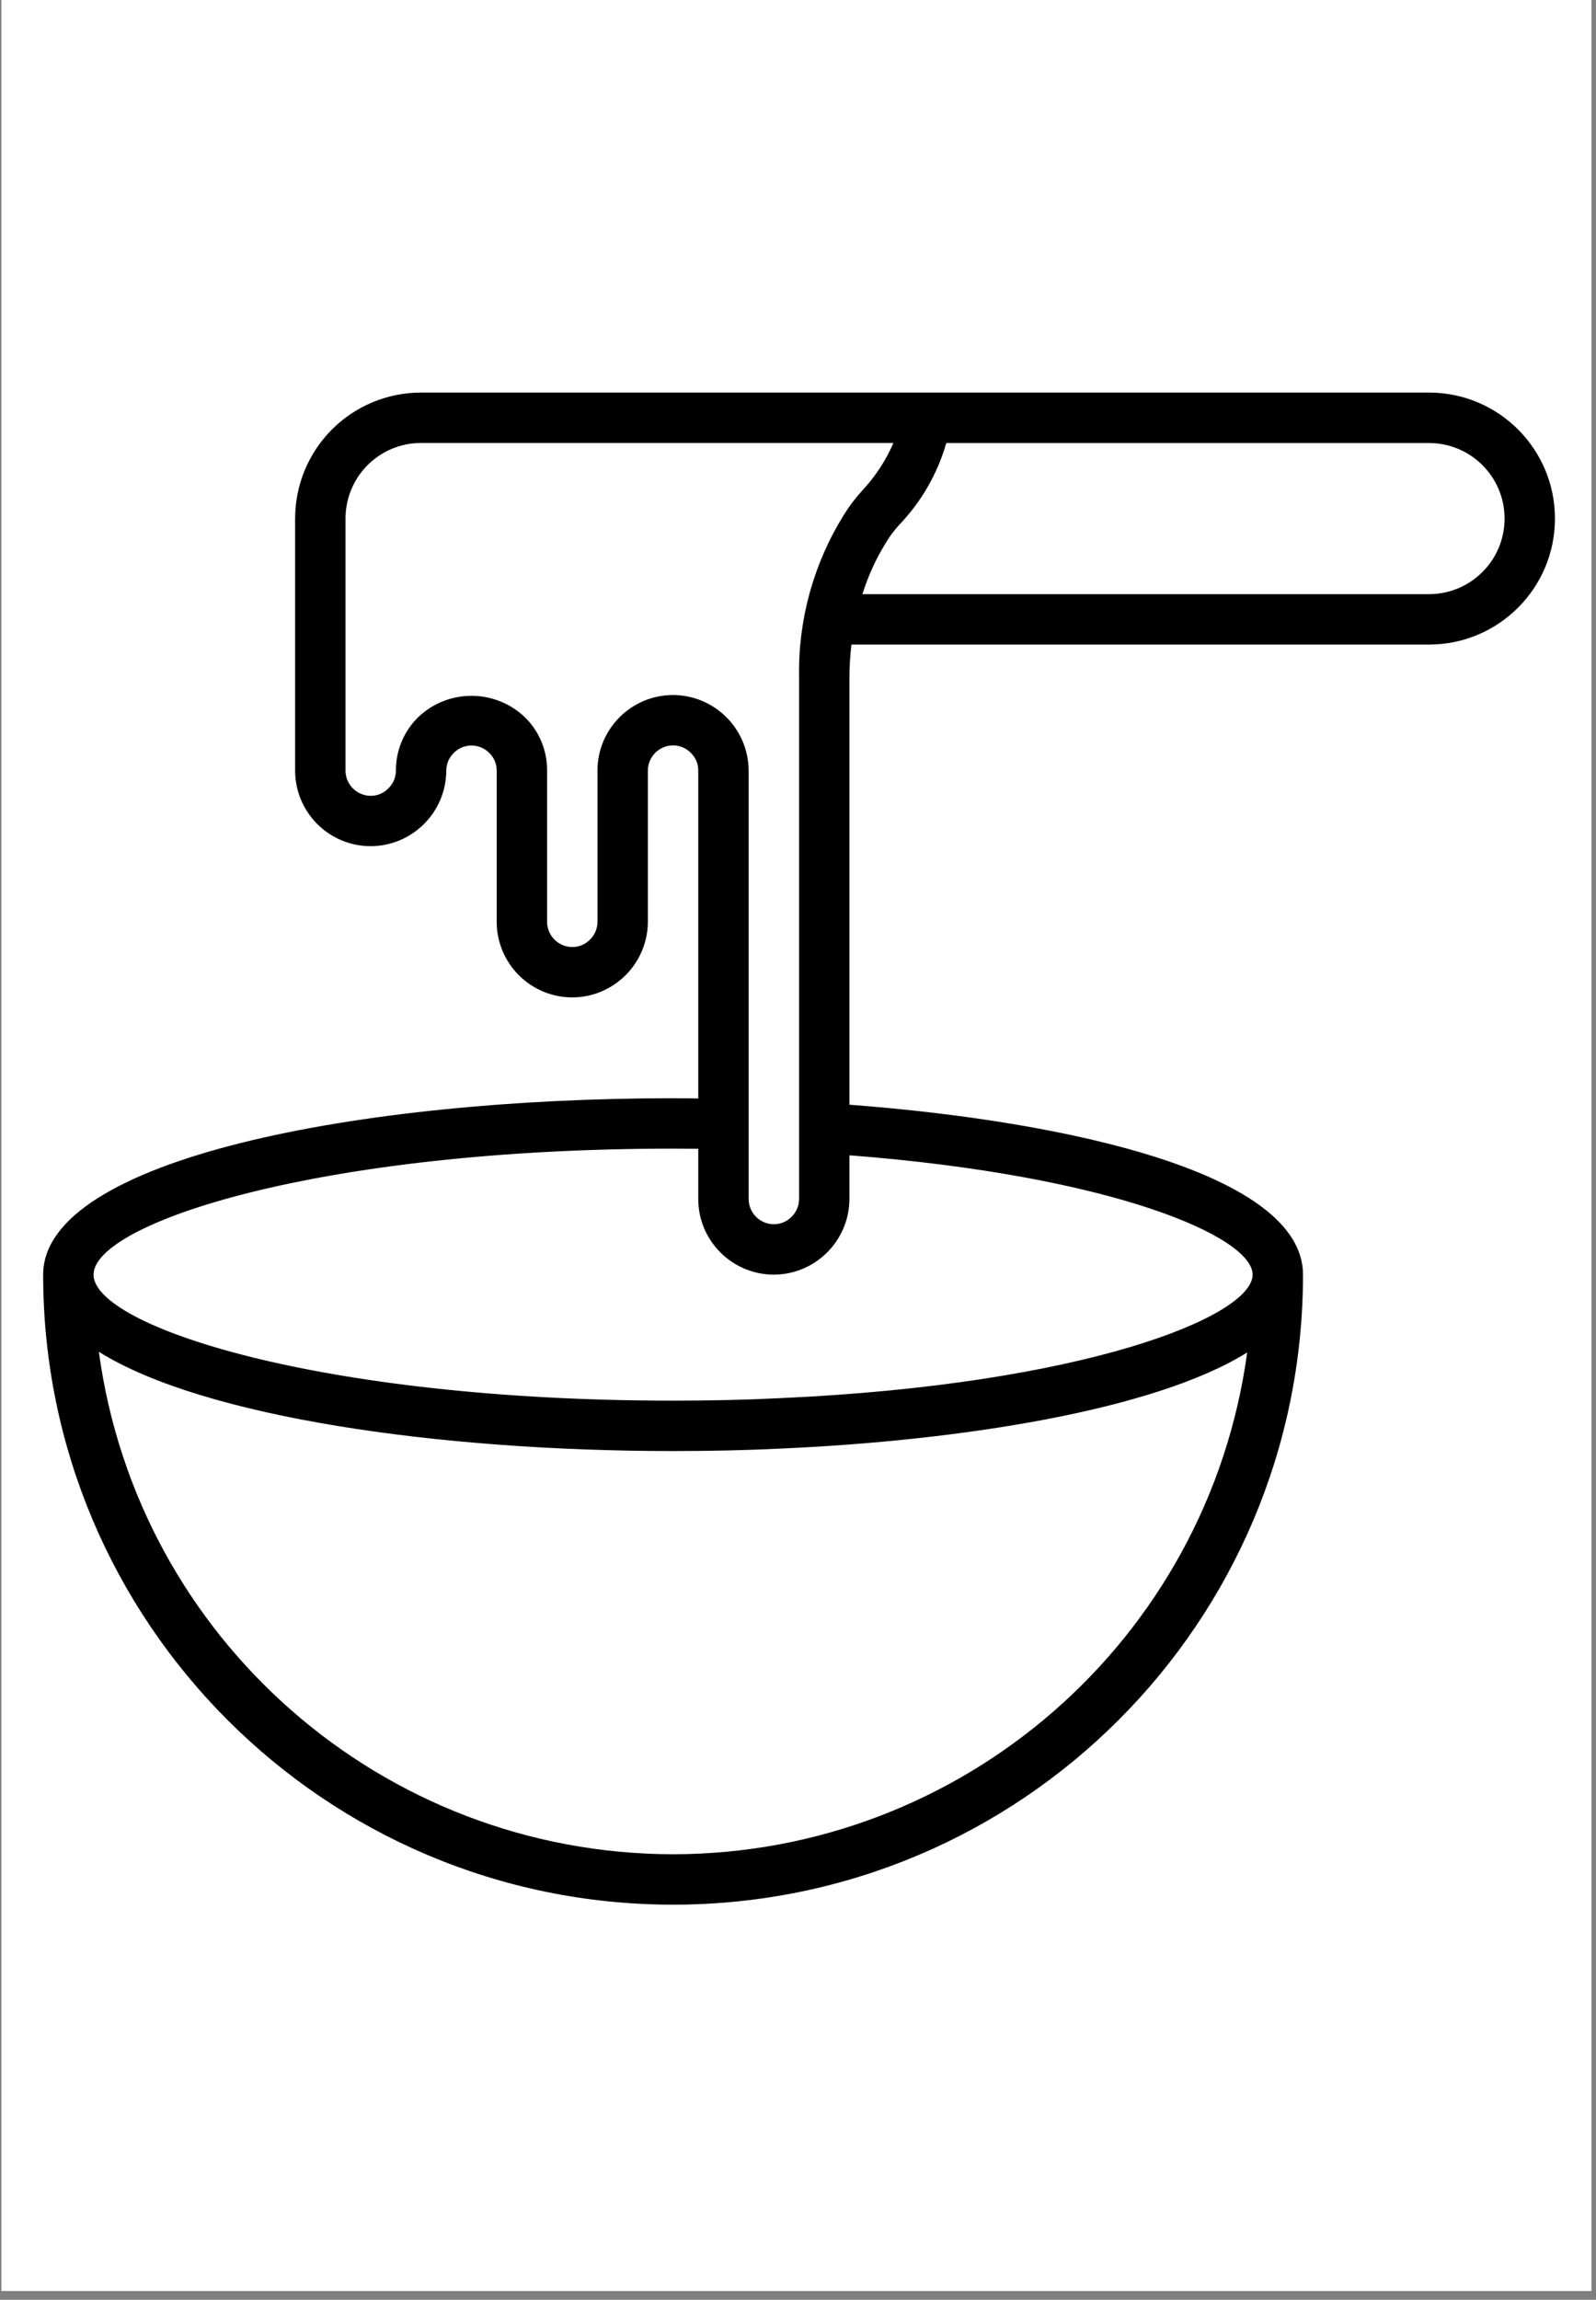 <?xml version="1.0" encoding="UTF-8"?><svg xmlns="http://www.w3.org/2000/svg" xmlns:xlink="http://www.w3.org/1999/xlink" width="132.75" zoomAndPan="magnify" viewBox="0 0 132.75 191.25" height="191.25" preserveAspectRatio="xMidYMid meet" version="1.0"><rect x="0" y="0" width="132.75" height="191.25" fill="#808080" stroke="none"/><defs><clipPath id="clip-0"><path d="M 0.137 0 L 132.367 0 L 132.367 190.504 L 0.137 190.504 Z M 0.137 0 " clip-rule="nonzero"/></clipPath><clipPath id="clip-1"><path d="M 3.59 32.648 L 129.336 32.648 L 129.336 158.391 L 3.59 158.391 Z M 3.59 32.648 " clip-rule="nonzero"/></clipPath></defs><g clip-path="url(#clip-0)"><path fill="rgb(100%, 100%, 100%)" d="M 0.137 0 L 132.613 0 L 132.613 783.656 L 0.137 783.656 Z M 0.137 0 " fill-opacity="1" fill-rule="nonzero"/><path fill="rgb(100%, 100%, 100%)" d="M 0.137 0 L 132.613 0 L 132.613 190.863 L 0.137 190.863 Z M 0.137 0 " fill-opacity="1" fill-rule="nonzero"/><path fill="rgb(100%, 100%, 100%)" d="M 0.137 0 L 132.613 0 L 132.613 190.863 L 0.137 190.863 Z M 0.137 0 " fill-opacity="1" fill-rule="nonzero"/></g><g clip-path="url(#clip-1)"><path fill="rgb(0%, 0%, 0%)" d="M 118.855 32.645 L 35.027 32.645 C 32.246 32.645 29.578 33.746 27.613 35.711 C 25.648 37.68 24.547 40.344 24.547 43.125 L 24.547 64.082 C 24.551 67.555 27.363 70.367 30.836 70.367 C 34.301 70.352 37.105 67.547 37.121 64.082 C 37.121 63.52 37.355 62.977 37.766 62.59 C 38.16 62.203 38.695 61.992 39.246 61.996 C 39.801 62.004 40.328 62.234 40.711 62.629 C 41.102 63.012 41.32 63.535 41.312 64.082 L 41.312 76.656 C 41.32 80.125 44.129 82.941 47.602 82.945 C 51.066 82.93 53.871 80.121 53.887 76.656 L 53.887 64.082 C 53.891 62.926 54.828 61.988 55.984 61.988 C 56.551 61.984 57.09 62.219 57.48 62.629 C 57.867 63.012 58.086 63.535 58.078 64.082 L 58.078 91.348 C 57.379 91.34 56.688 91.328 55.984 91.328 C 29.949 91.328 3.59 96.367 3.59 106 C 3.59 134.934 27.047 158.391 55.984 158.391 C 84.918 158.391 108.379 134.934 108.379 106 C 108.379 97.668 89.25 93.277 70.652 91.867 L 70.652 56.223 C 70.66 55.348 70.719 54.473 70.82 53.602 L 118.855 53.602 C 124.645 53.602 129.336 48.91 129.336 43.125 C 129.336 37.336 124.645 32.645 118.855 32.645 Z M 55.984 154.199 C 31.859 154.164 11.461 136.324 8.223 112.414 C 16.906 117.852 36.531 120.668 55.984 120.668 C 59.254 120.668 62.23 120.598 65.07 120.457 C 79.621 119.809 95.941 117.336 103.738 112.469 C 100.477 136.352 80.09 154.164 55.984 154.199 Z M 104.188 106 C 104.188 109.477 90.188 115.141 64.871 116.27 C 62.09 116.41 59.184 116.477 55.984 116.477 C 26.559 116.477 7.781 110.27 7.781 106 C 7.781 101.723 26.559 95.52 55.984 95.52 C 56.684 95.52 57.383 95.523 58.078 95.531 L 58.078 99.711 C 58.082 103.18 60.895 105.992 64.367 106 C 67.832 105.98 70.637 103.176 70.652 99.711 L 70.652 96.074 C 92.551 97.766 104.188 102.844 104.188 106 Z M 70.168 42.852 C 67.68 46.863 66.391 51.504 66.465 56.223 L 66.465 99.711 C 66.465 100.277 66.23 100.816 65.82 101.203 C 65.438 101.594 64.914 101.812 64.367 101.805 C 63.211 101.805 62.273 100.867 62.27 99.711 L 62.27 64.082 C 62.254 60.617 59.449 57.812 55.984 57.797 C 52.512 57.801 49.699 60.609 49.695 64.082 L 49.695 76.656 C 49.699 77.223 49.465 77.762 49.055 78.152 C 48.672 78.539 48.148 78.758 47.602 78.754 C 46.445 78.754 45.508 77.812 45.504 76.656 L 45.504 64.082 C 45.52 62.422 44.859 60.828 43.676 59.664 C 41.203 57.281 37.293 57.262 34.801 59.625 C 33.598 60.793 32.922 62.406 32.93 64.082 C 32.934 64.648 32.699 65.188 32.289 65.574 C 31.906 65.965 31.379 66.184 30.836 66.18 C 29.68 66.176 28.738 65.238 28.738 64.082 L 28.738 43.125 C 28.738 41.457 29.398 39.855 30.578 38.676 C 31.758 37.496 33.359 36.832 35.027 36.836 L 74.312 36.836 C 73.676 38.309 72.789 39.656 71.688 40.828 C 71.121 41.453 70.609 42.133 70.168 42.852 Z M 118.855 49.41 L 71.734 49.41 C 72.207 47.887 72.875 46.43 73.723 45.074 C 74.031 44.562 74.391 44.082 74.797 43.645 C 76.633 41.723 77.977 39.391 78.711 36.84 L 118.855 36.84 C 122.328 36.84 125.145 39.652 125.145 43.125 C 125.145 46.598 122.328 49.41 118.855 49.41 Z M 118.855 49.41 " fill-opacity="1" fill-rule="nonzero"/></g></svg>
